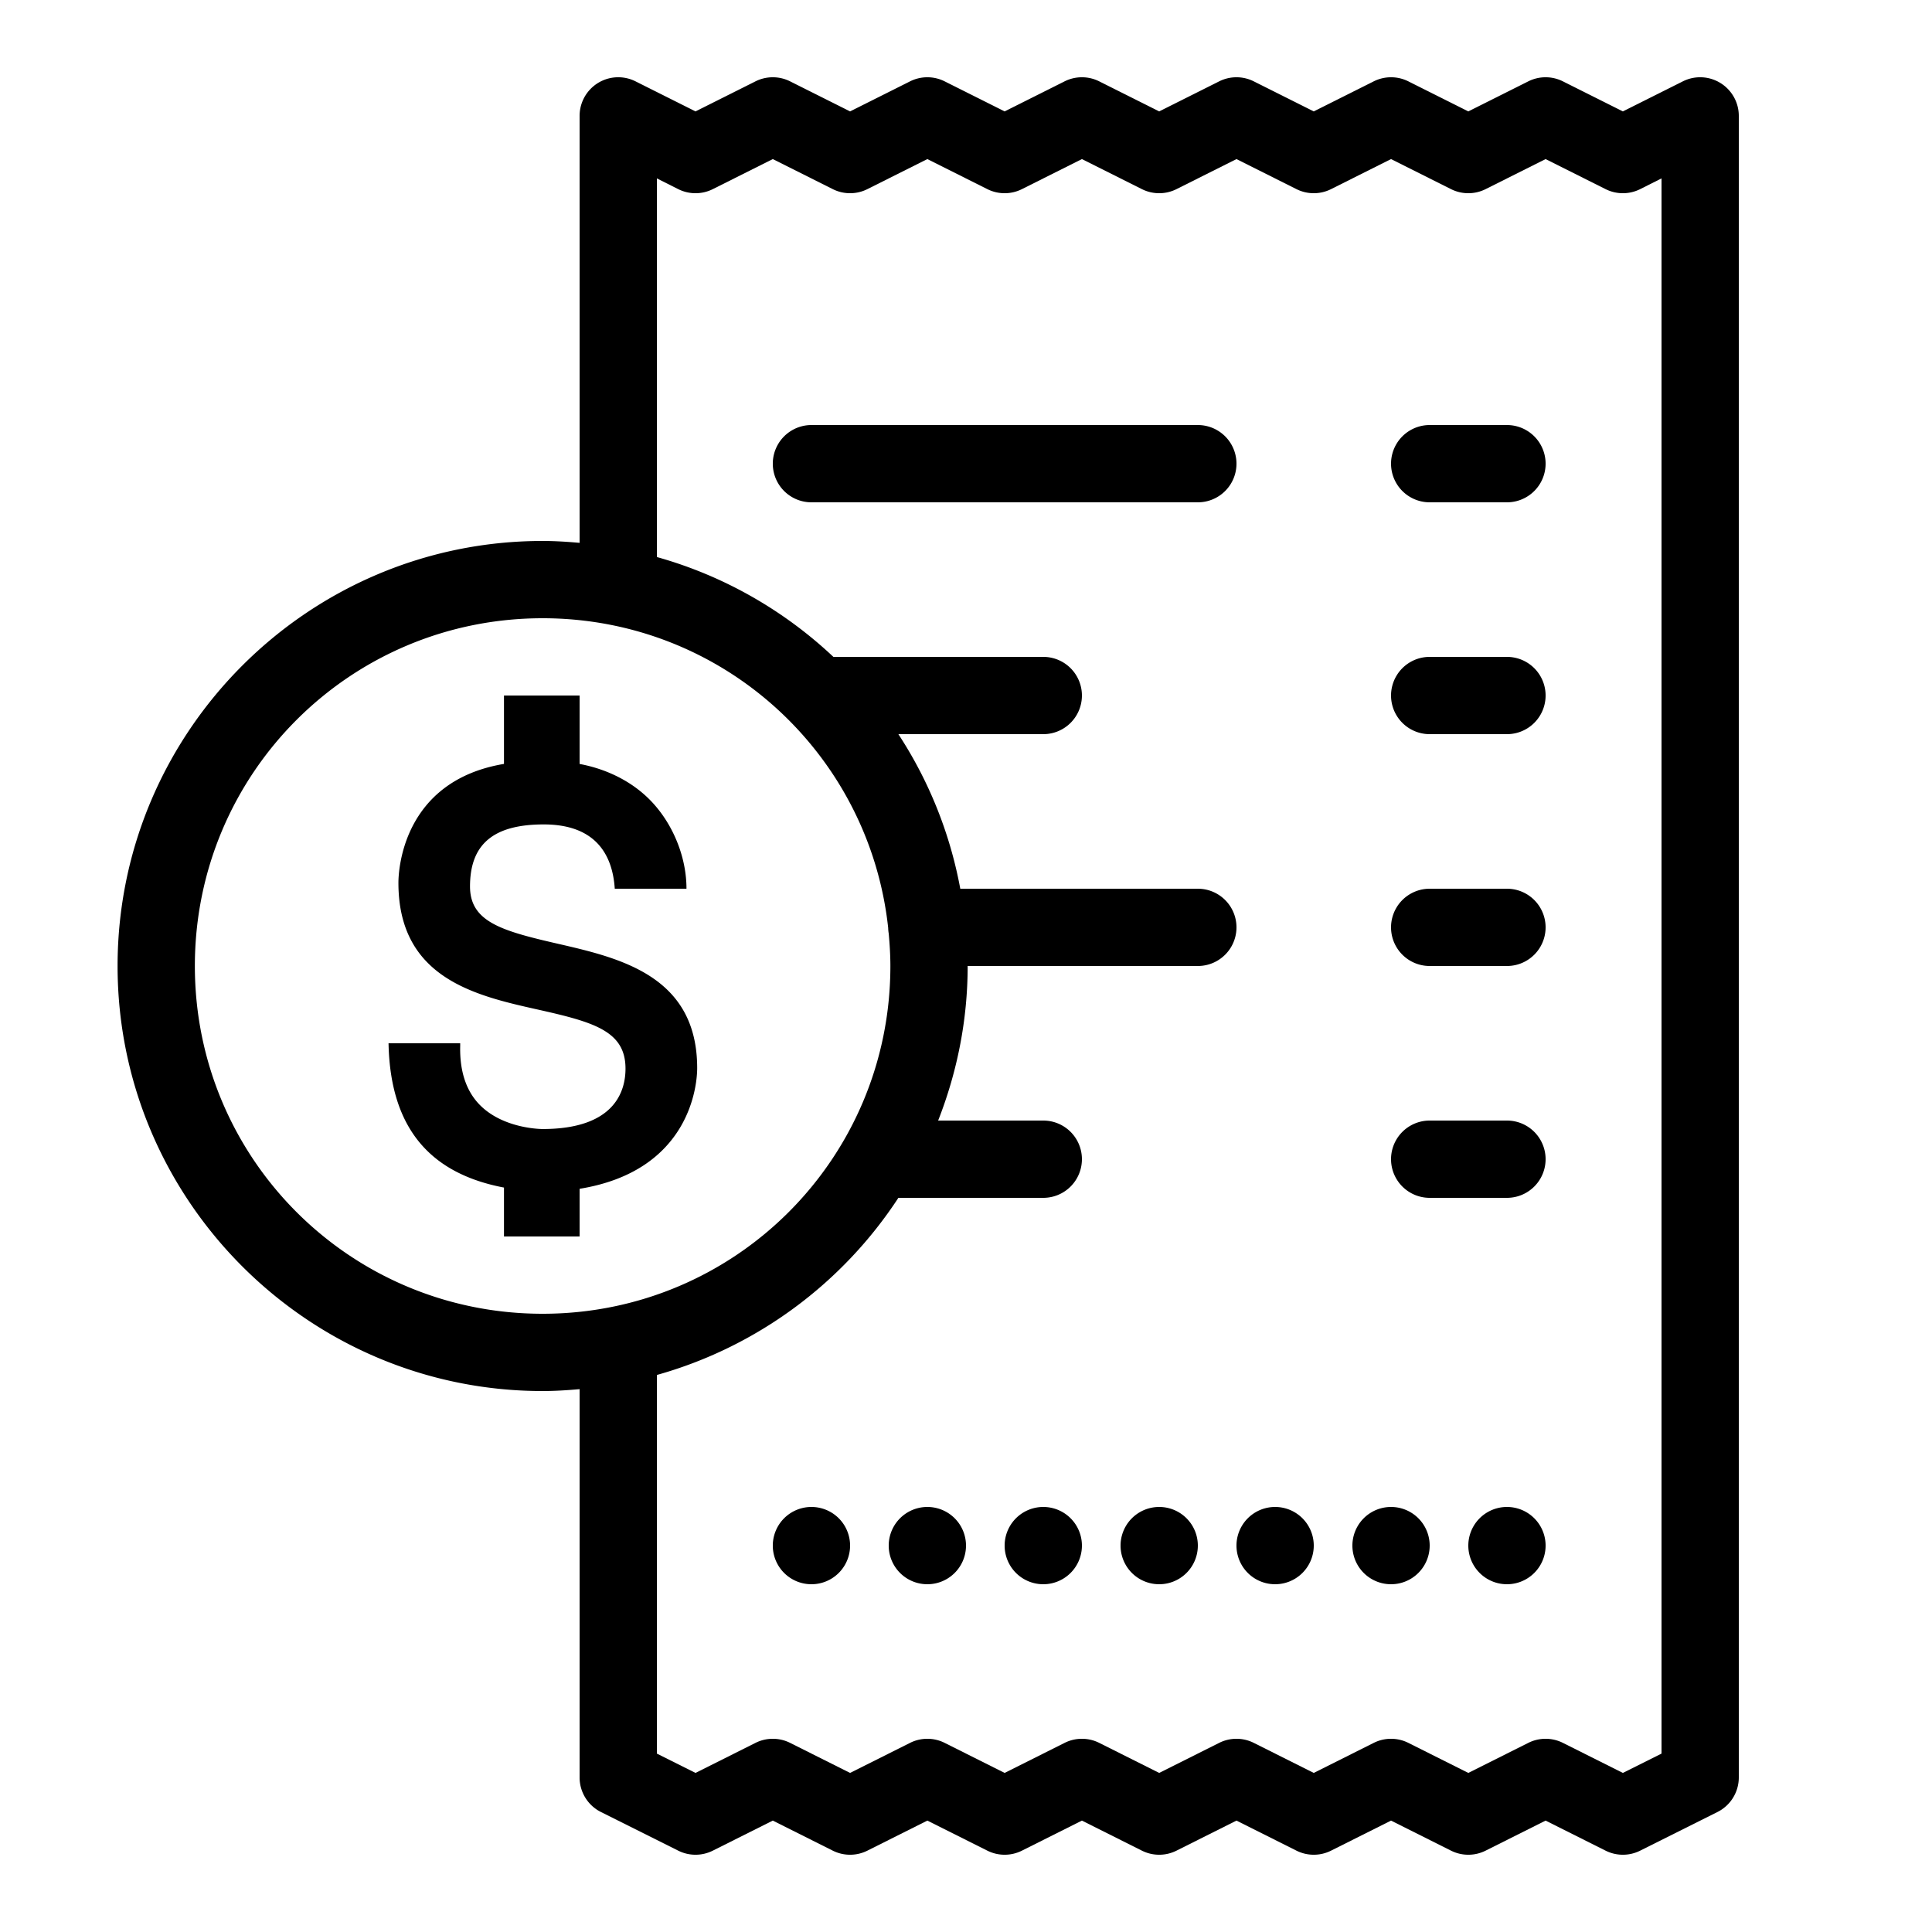 <svg xmlns="http://www.w3.org/2000/svg"  viewBox="0 0 50 50" width="500px" height="500px"><path d="M 15.963 2 A 1 1 0 0 0 15 3 L 15 14.049 C 14.684 14.021 14.366 14 14.043 14 C 7.98 14 3.043 18.937 3.043 25 C 3.043 31.063 7.98 36 14.043 36 C 14.366 36 14.684 35.979 15 35.951 L 15 46 A 1 1 0 0 0 15.553 46.895 L 17.553 47.895 A 1 1 0 0 0 18.447 47.895 L 20 47.117 L 21.553 47.895 A 1 1 0 0 0 22.447 47.895 L 24 47.117 L 25.553 47.895 A 1 1 0 0 0 26.447 47.895 L 28 47.117 L 29.553 47.895 A 1 1 0 0 0 30.447 47.895 L 32 47.117 L 33.553 47.895 A 1 1 0 0 0 34.447 47.895 L 36 47.117 L 37.553 47.895 A 1 1 0 0 0 38.447 47.895 L 40 47.117 L 41.553 47.895 A 1 1 0 0 0 42.447 47.895 L 44.447 46.895 A 1 1 0 0 0 45 46 L 45 3 A 1 1 0 0 0 43.553 2.105 L 42 2.883 L 40.447 2.105 A 1 1 0 0 0 39.553 2.105 L 38 2.883 L 36.447 2.105 A 1 1 0 0 0 35.553 2.105 L 34 2.883 L 32.447 2.105 A 1 1 0 0 0 31.553 2.105 L 30 2.883 L 28.447 2.105 A 1 1 0 0 0 27.553 2.105 L 26 2.883 L 24.447 2.105 A 1 1 0 0 0 23.553 2.105 L 22 2.883 L 20.447 2.105 A 1 1 0 0 0 19.553 2.105 L 18 2.883 L 16.447 2.105 A 1 1 0 0 0 15.963 2 z M 20 4.117 L 21.553 4.895 A 1 1 0 0 0 22.447 4.895 L 24 4.117 L 25.553 4.895 A 1 1 0 0 0 26.447 4.895 L 28 4.117 L 29.553 4.895 A 1 1 0 0 0 30.447 4.895 L 32 4.117 L 33.553 4.895 A 1 1 0 0 0 34.447 4.895 L 36 4.117 L 37.553 4.895 A 1 1 0 0 0 38.447 4.895 L 40 4.117 L 41.553 4.895 A 1 1 0 0 0 42.447 4.895 L 43 4.617 L 43 45.383 L 42 45.883 L 40.447 45.105 A 1 1 0 0 0 39.553 45.105 L 38 45.883 L 36.447 45.105 A 1 1 0 0 0 35.553 45.105 L 34 45.883 L 32.447 45.105 A 1 1 0 0 0 31.553 45.105 L 30 45.883 L 28.447 45.105 A 1 1 0 0 0 27.553 45.105 L 26 45.883 L 24.447 45.105 A 1 1 0 0 0 23.553 45.105 L 22 45.883 L 20.447 45.105 A 1 1 0 0 0 19.553 45.105 L 18 45.883 L 17 45.383 L 17 35.584 C 19.596 34.857 21.807 33.205 23.25 31 L 27 31 A 1 1 0 1 0 27 29 L 24.279 29 C 24.766 27.759 25.043 26.412 25.043 25 L 31 25 A 1 1 0 1 0 31 23 L 24.852 23 C 24.583 21.547 24.031 20.194 23.25 19 L 27 19 A 1 1 0 1 0 27 17 L 21.568 17 C 20.292 15.799 18.733 14.901 17 14.416 L 17 4.617 L 17.553 4.895 A 1 1 0 0 0 18.447 4.895 L 20 4.117 z M 21 11 A 1 1 0 1 0 21 13 L 31 13 A 1 1 0 1 0 31 11 L 21 11 z M 37 11 A 1 1 0 1 0 37 13 L 39 13 A 1 1 0 1 0 39 11 L 37 11 z M 14.043 16 C 18.692 16 22.497 19.498 22.986 24.014 A 1 1 0 0 0 22.986 24.016 A 1 1 0 0 0 23 24.16 C 23.025 24.437 23.043 24.716 23.043 25 C 23.043 29.983 19.026 34 14.043 34 C 9.06 34 5.043 29.983 5.043 25 C 5.043 20.017 9.06 16 14.043 16 z M 37 17 A 1 1 0 1 0 37 19 L 39 19 A 1 1 0 1 0 39 17 L 37 17 z M 13.043 18 L 13.043 19.77 C 10.395 20.214 10.311 22.567 10.311 22.846 C 10.311 25.322 12.315 25.769 13.926 26.129 C 15.372 26.453 16.188 26.684 16.188 27.656 C 16.188 28.239 15.909 29.219 14.043 29.219 C 14.002 29.219 13.034 29.212 12.426 28.604 C 12.067 28.245 11.893 27.726 11.91 27.062 L 11.91 27 L 10.055 27 L 10.057 27.064 C 10.117 29.164 11.097 30.364 13.043 30.734 L 13.043 32 L 15 32 L 15 30.766 C 17.846 30.304 18.043 28.098 18.043 27.643 C 18.044 25.252 16.038 24.792 14.428 24.422 C 12.982 24.09 12.164 23.856 12.164 22.941 C 12.164 21.846 12.771 21.336 14.072 21.336 C 15.488 21.336 15.859 22.207 15.91 23 L 17.766 23 C 17.767 22.224 17.451 21.389 16.896 20.781 C 16.41 20.25 15.733 19.908 15 19.771 L 15 18 L 13.043 18 z M 37 23 A 1 1 0 1 0 37 25 L 39 25 A 1 1 0 1 0 39 23 L 37 23 z M 37 29 A 1 1 0 1 0 37 31 L 39 31 A 1 1 0 1 0 39 29 L 37 29 z M 21 39 A 1 1 0 0 0 21 41 A 1 1 0 0 0 21 39 z M 24 39 A 1 1 0 0 0 24 41 A 1 1 0 0 0 24 39 z M 27 39 A 1 1 0 0 0 27 41 A 1 1 0 0 0 27 39 z M 30 39 A 1 1 0 0 0 30 41 A 1 1 0 0 0 30 39 z M 33 39 A 1 1 0 0 0 33 41 A 1 1 0 0 0 33 39 z M 36 39 A 1 1 0 0 0 36 41 A 1 1 0 0 0 36 39 z M 39 39 A 1 1 0 0 0 39 41 A 1 1 0 0 0 39 39 z"/></svg>